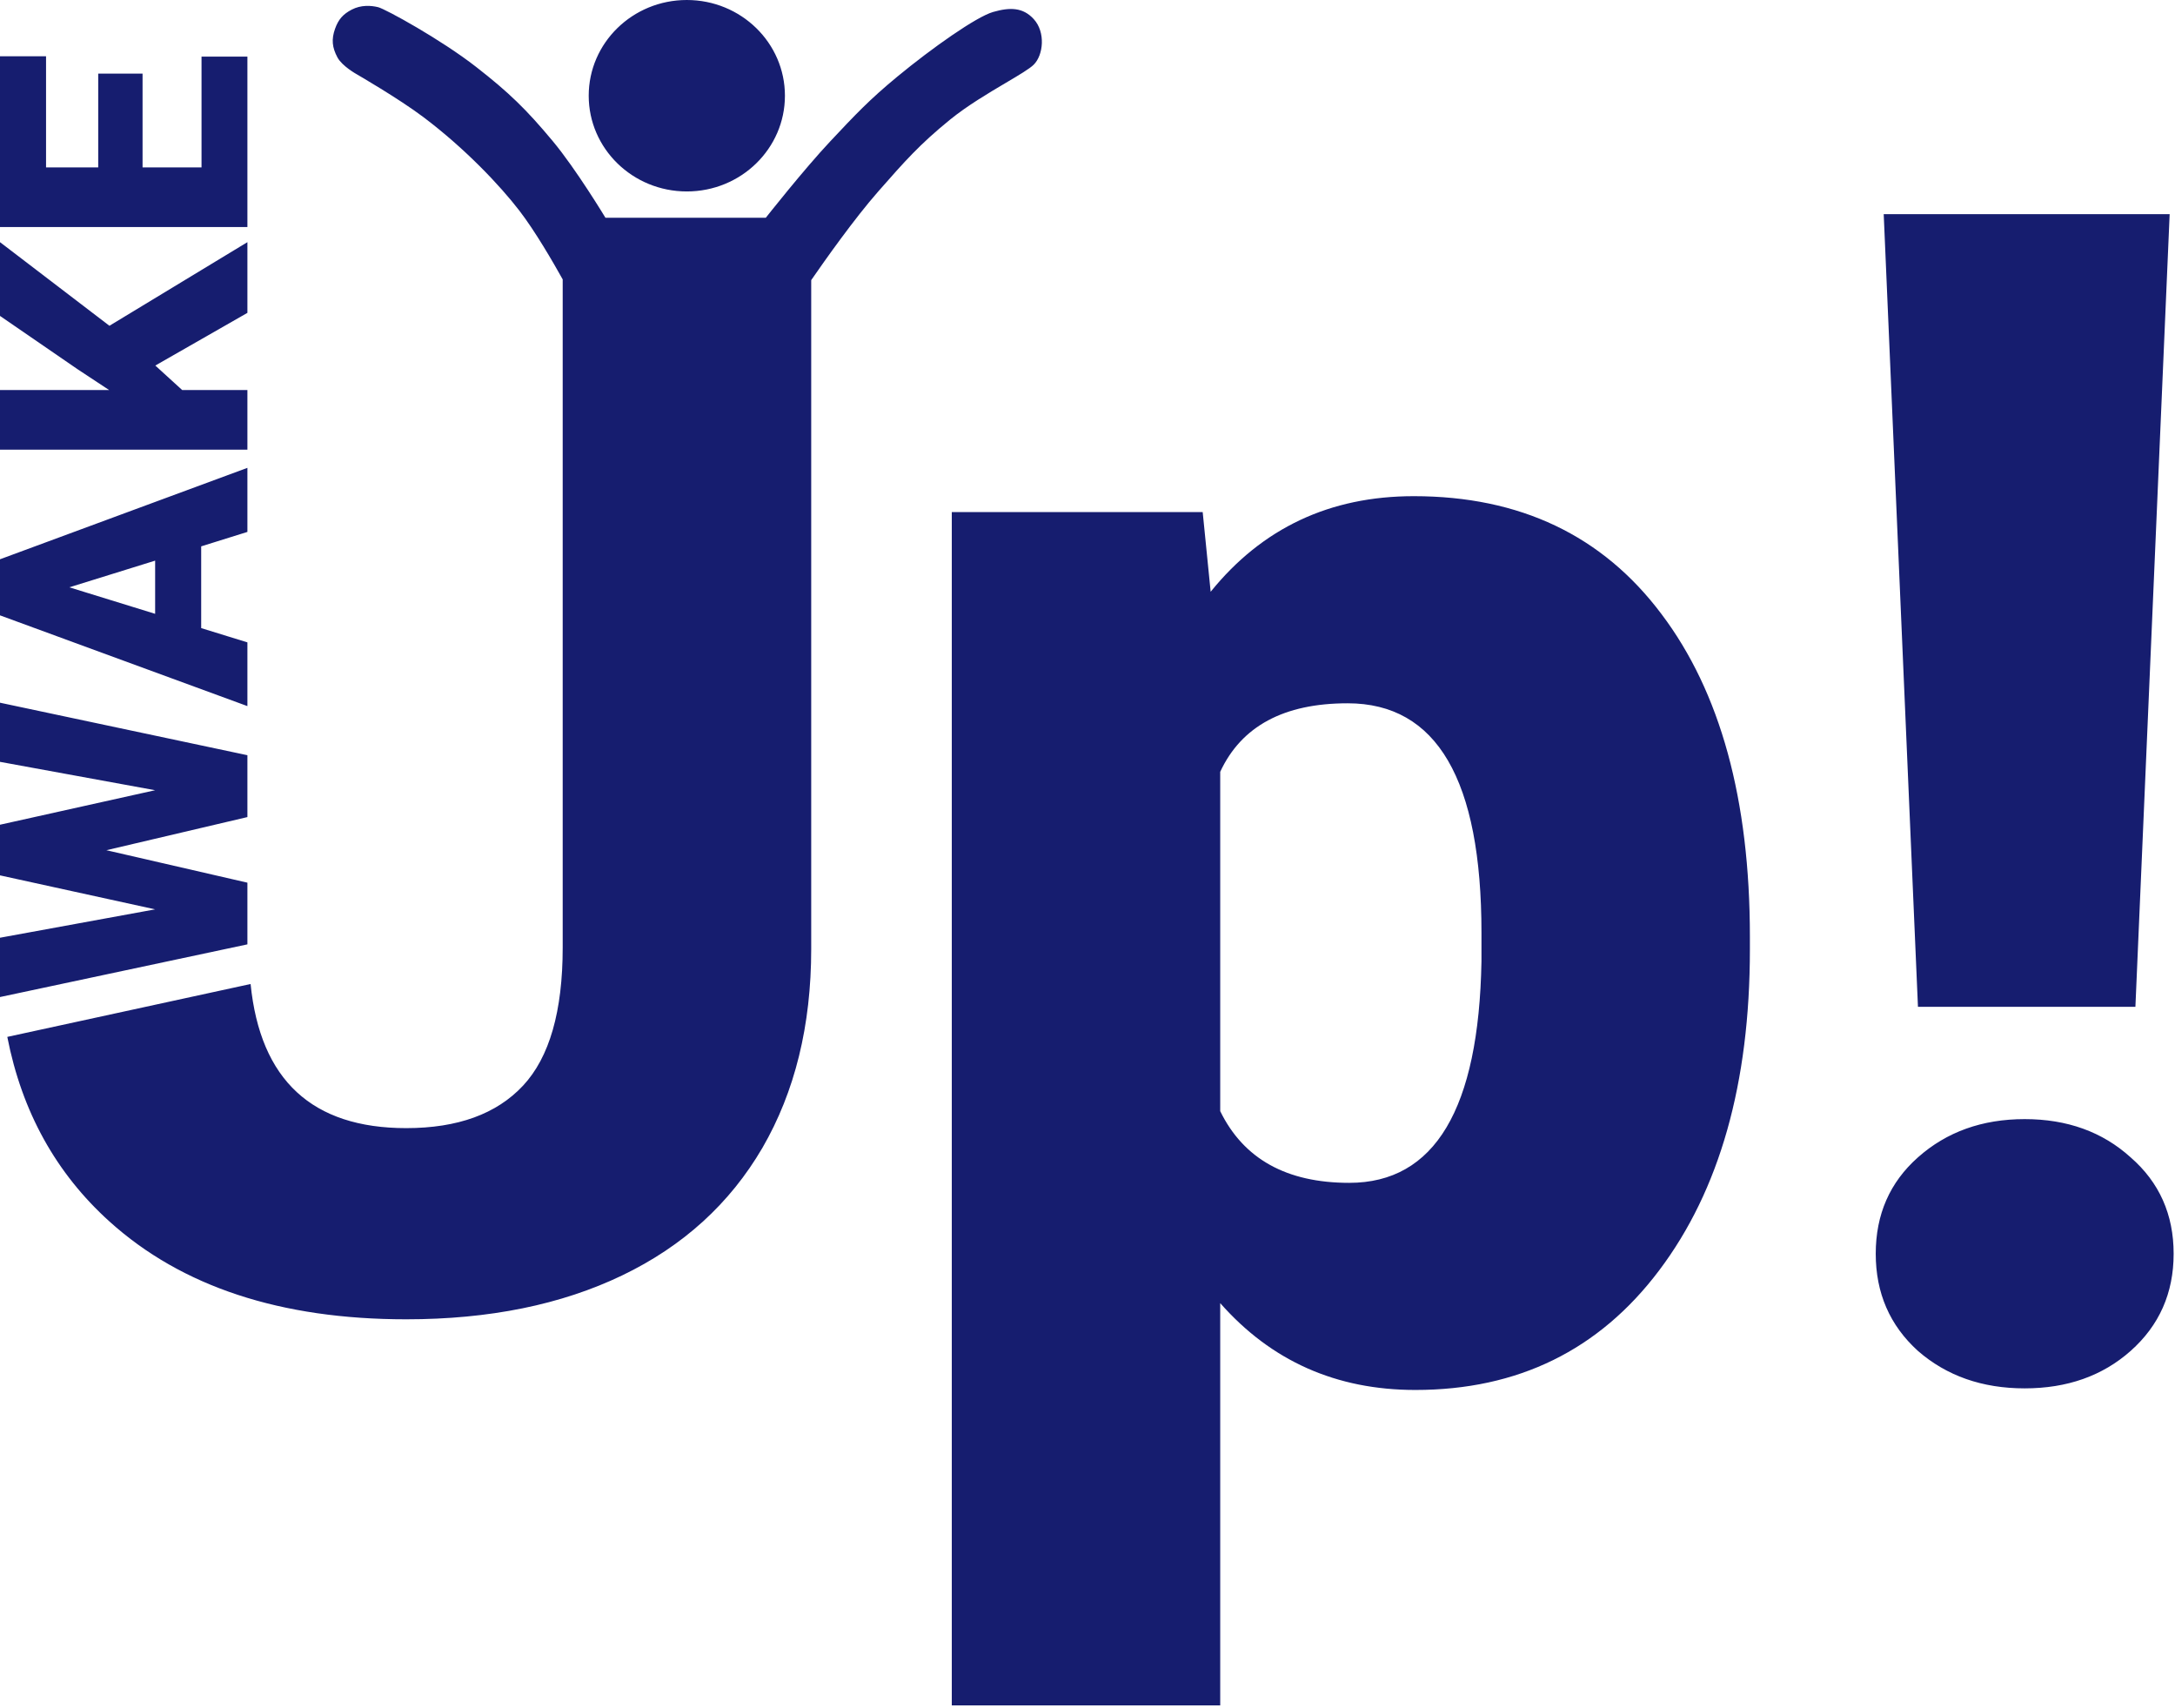 <svg width="600" height="471" viewBox="0 0 600 471" fill="none" xmlns="http://www.w3.org/2000/svg">
<path fill-rule="evenodd" clip-rule="evenodd" d="M216.532 26.404C216.532 40.986 204.415 52.808 189.468 52.808C174.521 52.808 162.404 40.986 162.404 26.404C162.404 11.821 174.521 0 189.468 0C204.415 0 216.532 11.821 216.532 26.404ZM155.227 77.065C152.579 72.316 147.611 63.737 143.261 58.089C137.918 51.151 128.353 41.02 116.857 32.345C110.008 27.176 98.374 20.463 98.374 20.463C98.374 20.463 94.39 18.257 93.094 15.843C91.625 13.108 91.386 10.844 92.434 7.921C93.358 5.342 94.622 3.904 97.054 2.641C99.581 1.328 102.335 1.49 104.315 1.981C106.296 2.471 121.621 10.867 131.379 18.483C140.433 25.549 145.148 30.124 152.502 38.946C158.912 46.635 167.025 60.069 167.025 60.069H211.251C211.251 60.069 221.684 46.813 229.074 38.946C235.939 31.637 239.822 27.505 247.556 21.123C257.153 13.206 269.34 4.621 273.96 3.301C278.581 1.98 282.187 1.989 285.182 5.281C288.478 8.904 287.822 15.182 285.182 17.823C284.04 18.965 281.132 20.684 277.521 22.82L277.52 22.82C272.781 25.622 266.832 29.139 262.079 33.005C253.688 39.828 249.59 44.489 242.518 52.533L242.276 52.808C235.725 60.258 227.628 71.704 223.781 77.269V261.758C223.781 282.852 219.289 301.146 210.305 316.641C201.32 332.005 188.43 343.724 171.633 351.797C154.836 359.87 134.979 363.906 112.062 363.906C77.427 363.906 50.148 354.922 30.227 336.953C15.45 323.625 6.046 306.643 2.014 286.008L69.128 271.418C71.796 297.921 86.108 311.172 112.062 311.172C126.255 311.172 136.997 307.266 144.289 299.453C151.581 291.641 155.227 278.945 155.227 261.367V77.065ZM0 210.141L42.797 217.969L0 227.484V241.453L42.797 250.828L0 258.656V275.016L68.25 260.484V243.469L29.344 234.516L68.25 225.375V208.312L0 193.828V210.141ZM55.5 173.25V150.703L68.25 146.719V129.047L0 154.266V169.734L68.25 194.766V177.188L55.5 173.25ZM42.797 154.641V169.312L19.125 162L42.797 154.641ZM50.25 107.578L42.844 100.828L68.25 86.297V66.797L30.188 89.859L0 66.797V87.141L21.422 101.859L30.094 107.578H0V124.031H68.25V107.578H50.25ZM39.328 46.172V20.297H27.094V46.172H12.703V15.516H0V62.625H68.25V15.609H55.594V46.172H39.328ZM482.729 261.886C482.729 298.8 474.38 328.316 457.681 350.436C441.128 372.408 418.716 383.395 390.444 383.395C368.618 383.395 350.674 375.411 336.611 359.444V470.406H262.563V141.256H331.777L333.975 163.229C348.184 145.65 366.86 136.861 390.005 136.861C419.302 136.861 442.08 147.701 458.34 169.381C474.6 190.914 482.729 220.577 482.729 258.37V261.886ZM408.682 257.271C408.682 215.084 396.377 193.99 371.768 193.99C354.189 193.99 342.471 200.289 336.611 212.887V306.49C343.057 319.674 354.922 326.266 372.207 326.266C395.791 326.266 407.949 305.904 408.682 265.182V257.271ZM589.077 277.706H529.092L519.644 59.078H598.525L589.077 277.706ZM517.446 345.821C517.446 334.981 521.328 326.119 529.092 319.234C537.002 312.203 546.816 308.688 558.535 308.688C570.254 308.688 579.995 312.203 587.759 319.234C595.669 326.119 599.624 334.981 599.624 345.821C599.624 356.661 595.669 365.597 587.759 372.628C579.995 379.513 570.254 382.955 558.535 382.955C546.816 382.955 537.002 379.513 529.092 372.628C521.328 365.597 517.446 356.661 517.446 345.821Z" fill="#161D6F"/>
</svg>
